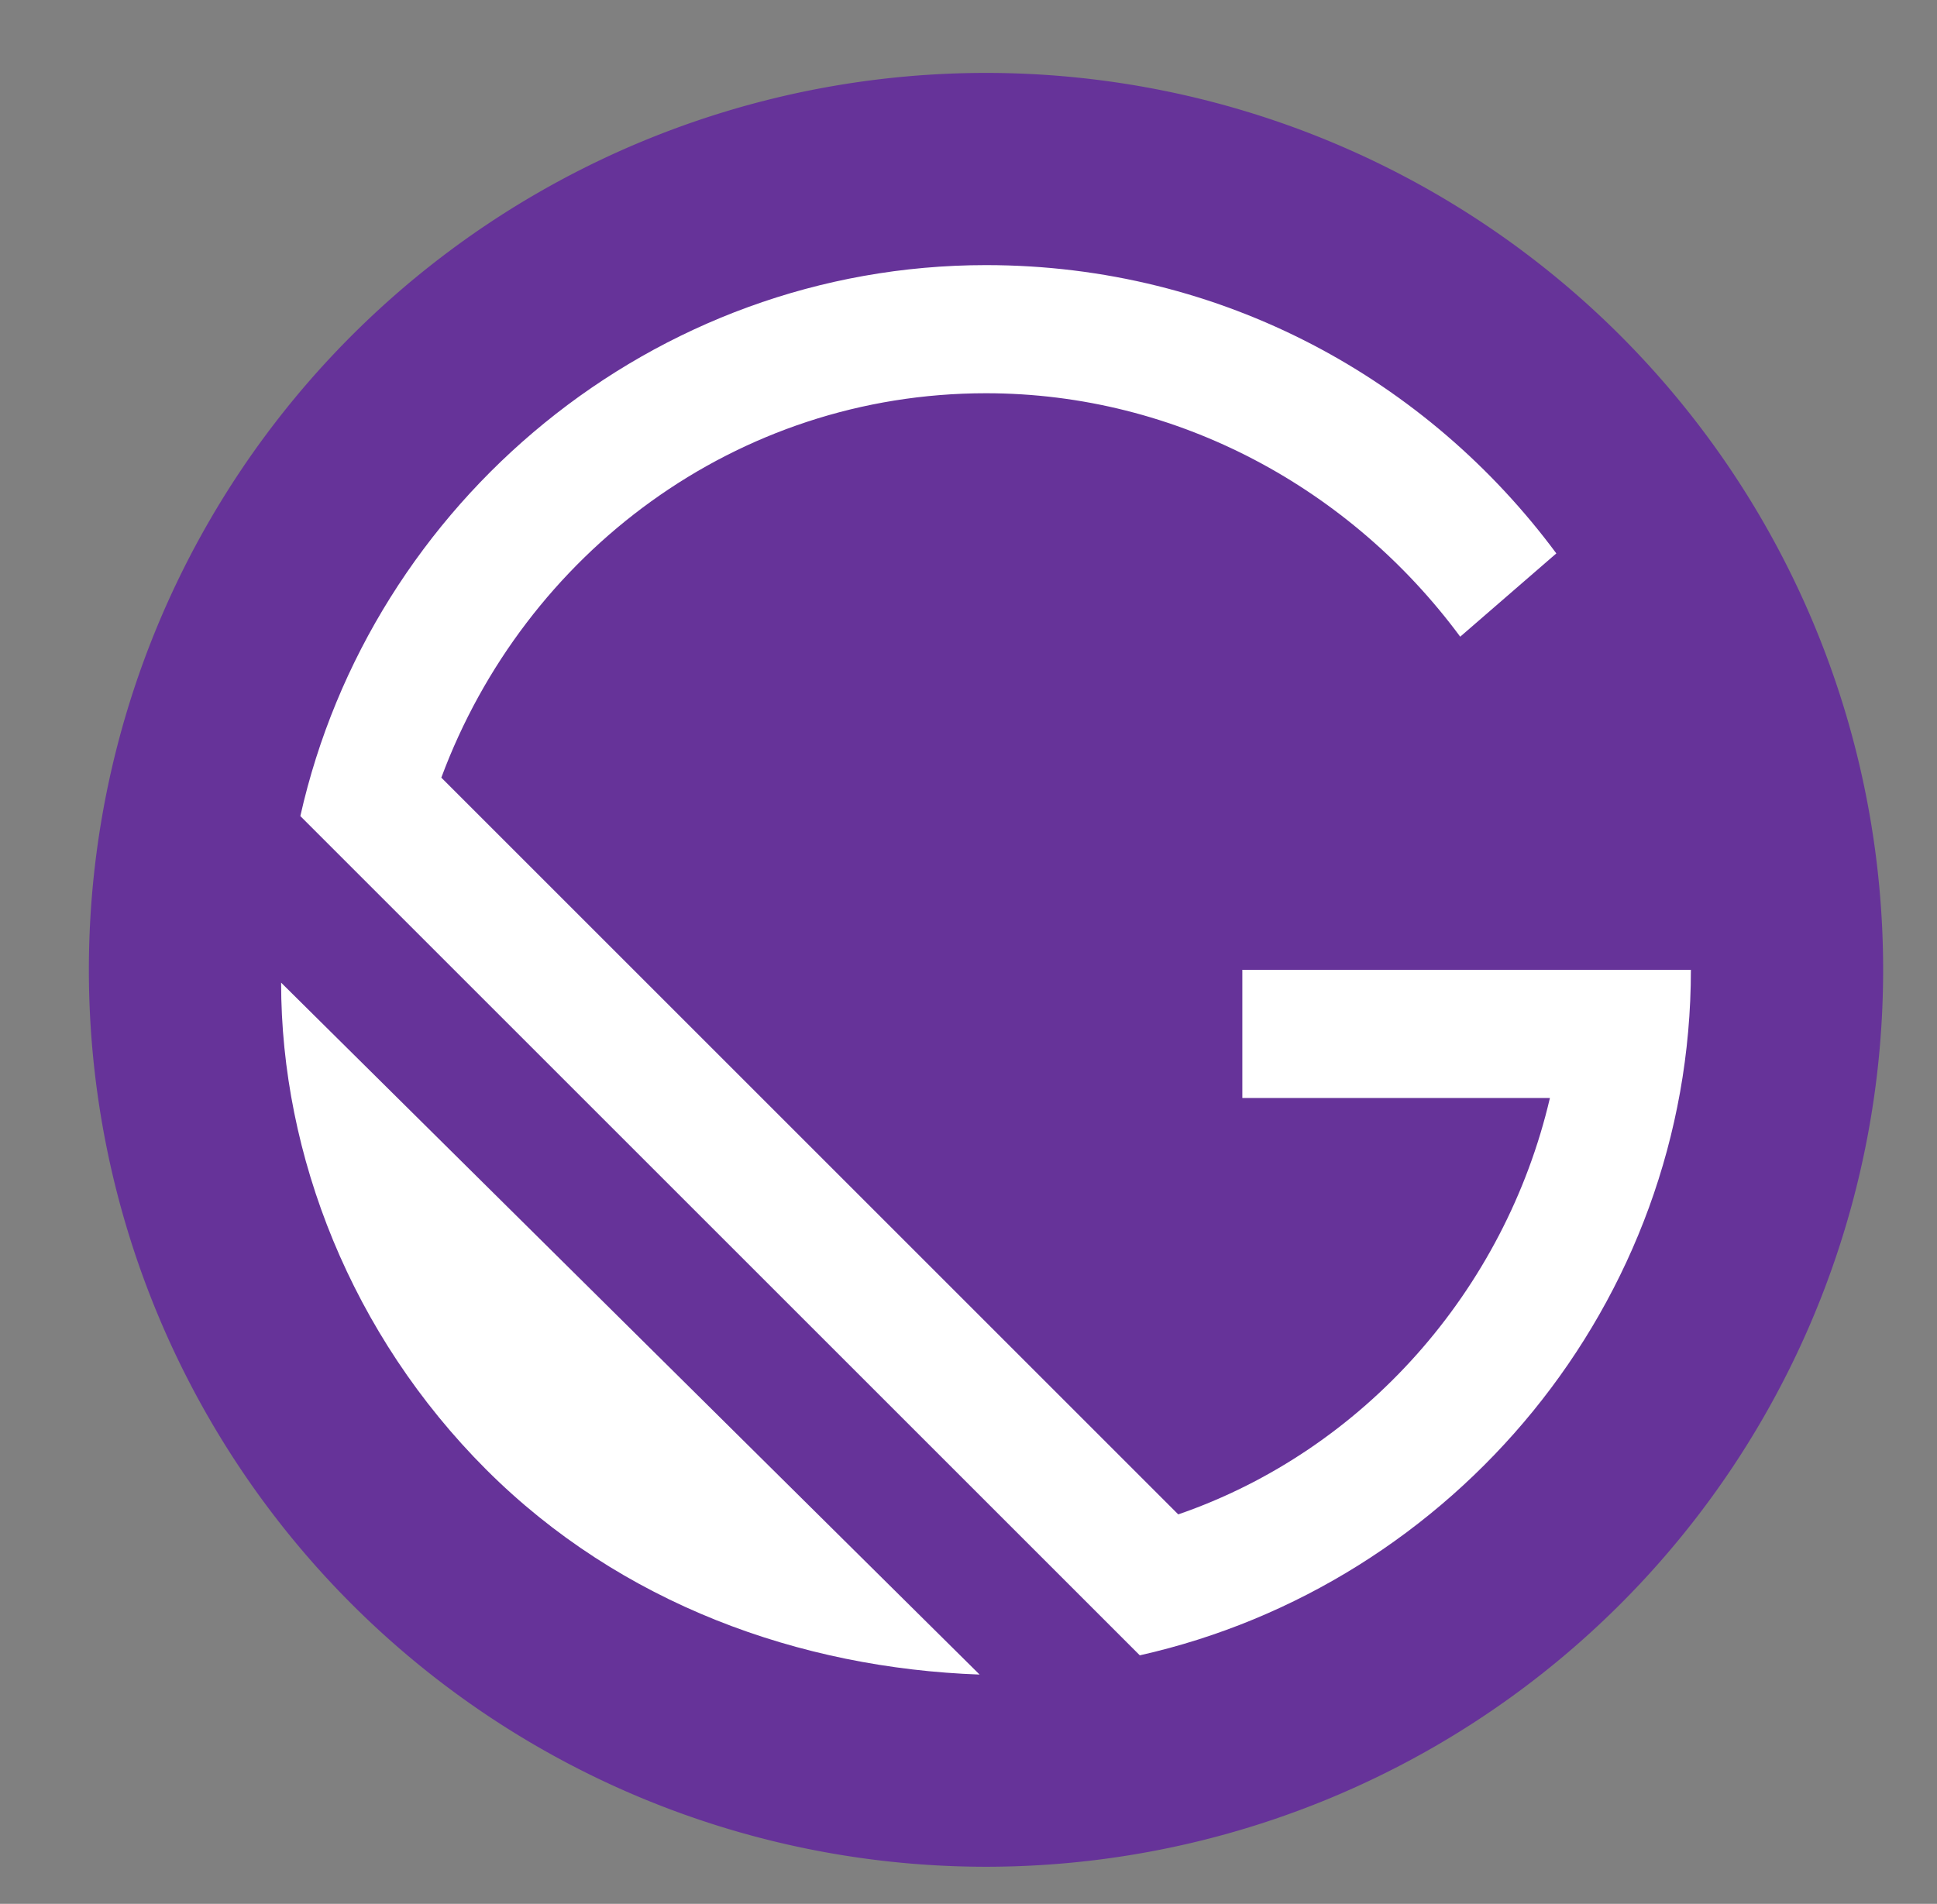 <?xml version="1.0" encoding="utf-8"?>
<svg id="master-artboard" viewBox="0 0 62.219 61.168" version="1.1" xmlns="http://www.w3.org/2000/svg" x="0px" y="0px" style="enable-background:new 0 0 1400 980;" width="62.219px" height="61.168px"><rect x="0" y="0" width="62.219" height="61.168" fill="#808080" stroke="none"/><rect id="ee-background" x="0" y="0" width="62.219" height="61.168" style="fill: white; fill-opacity: 0; pointer-events: none;"/><g transform="matrix(4.948, 0, 0, 4.948, 530.163, 405.857)"><title>
    Gatsby
  </title><path d="M 28 14 A 14 14 0 0 1 14 28 A 14 14 0 0 1 0 14 A 14 14 0 0 1 14 0 A 14 14 0 0 1 28 14 Z" fill="#639" transform="matrix(0.416, 0, 0, 0.416, -106.57, -81.551)"/><path fill="#fff" d="M6.2 21.8C4.1 19.7 3 16.9 3 14.2L13.9 25c-2.8-.1-5.6-1.1-7.7-3.2zm10.2 2.9L3.3 11.6C4.4 6.7 8.8 3 14 3c3.7 0 6.9 1.8 8.9 4.5l-1.5 1.3C19.7 6.5 17 5 14 5c-3.9 0-7.2 2.5-8.5 6L17 22.5c2.9-1 5.1-3.5 5.8-6.5H18v-2h7c0 5.2-3.7 9.6-8.6 10.7z" transform="matrix(0.416, 0, 0, 0.416, -106.57, -81.551)"/></g></svg>